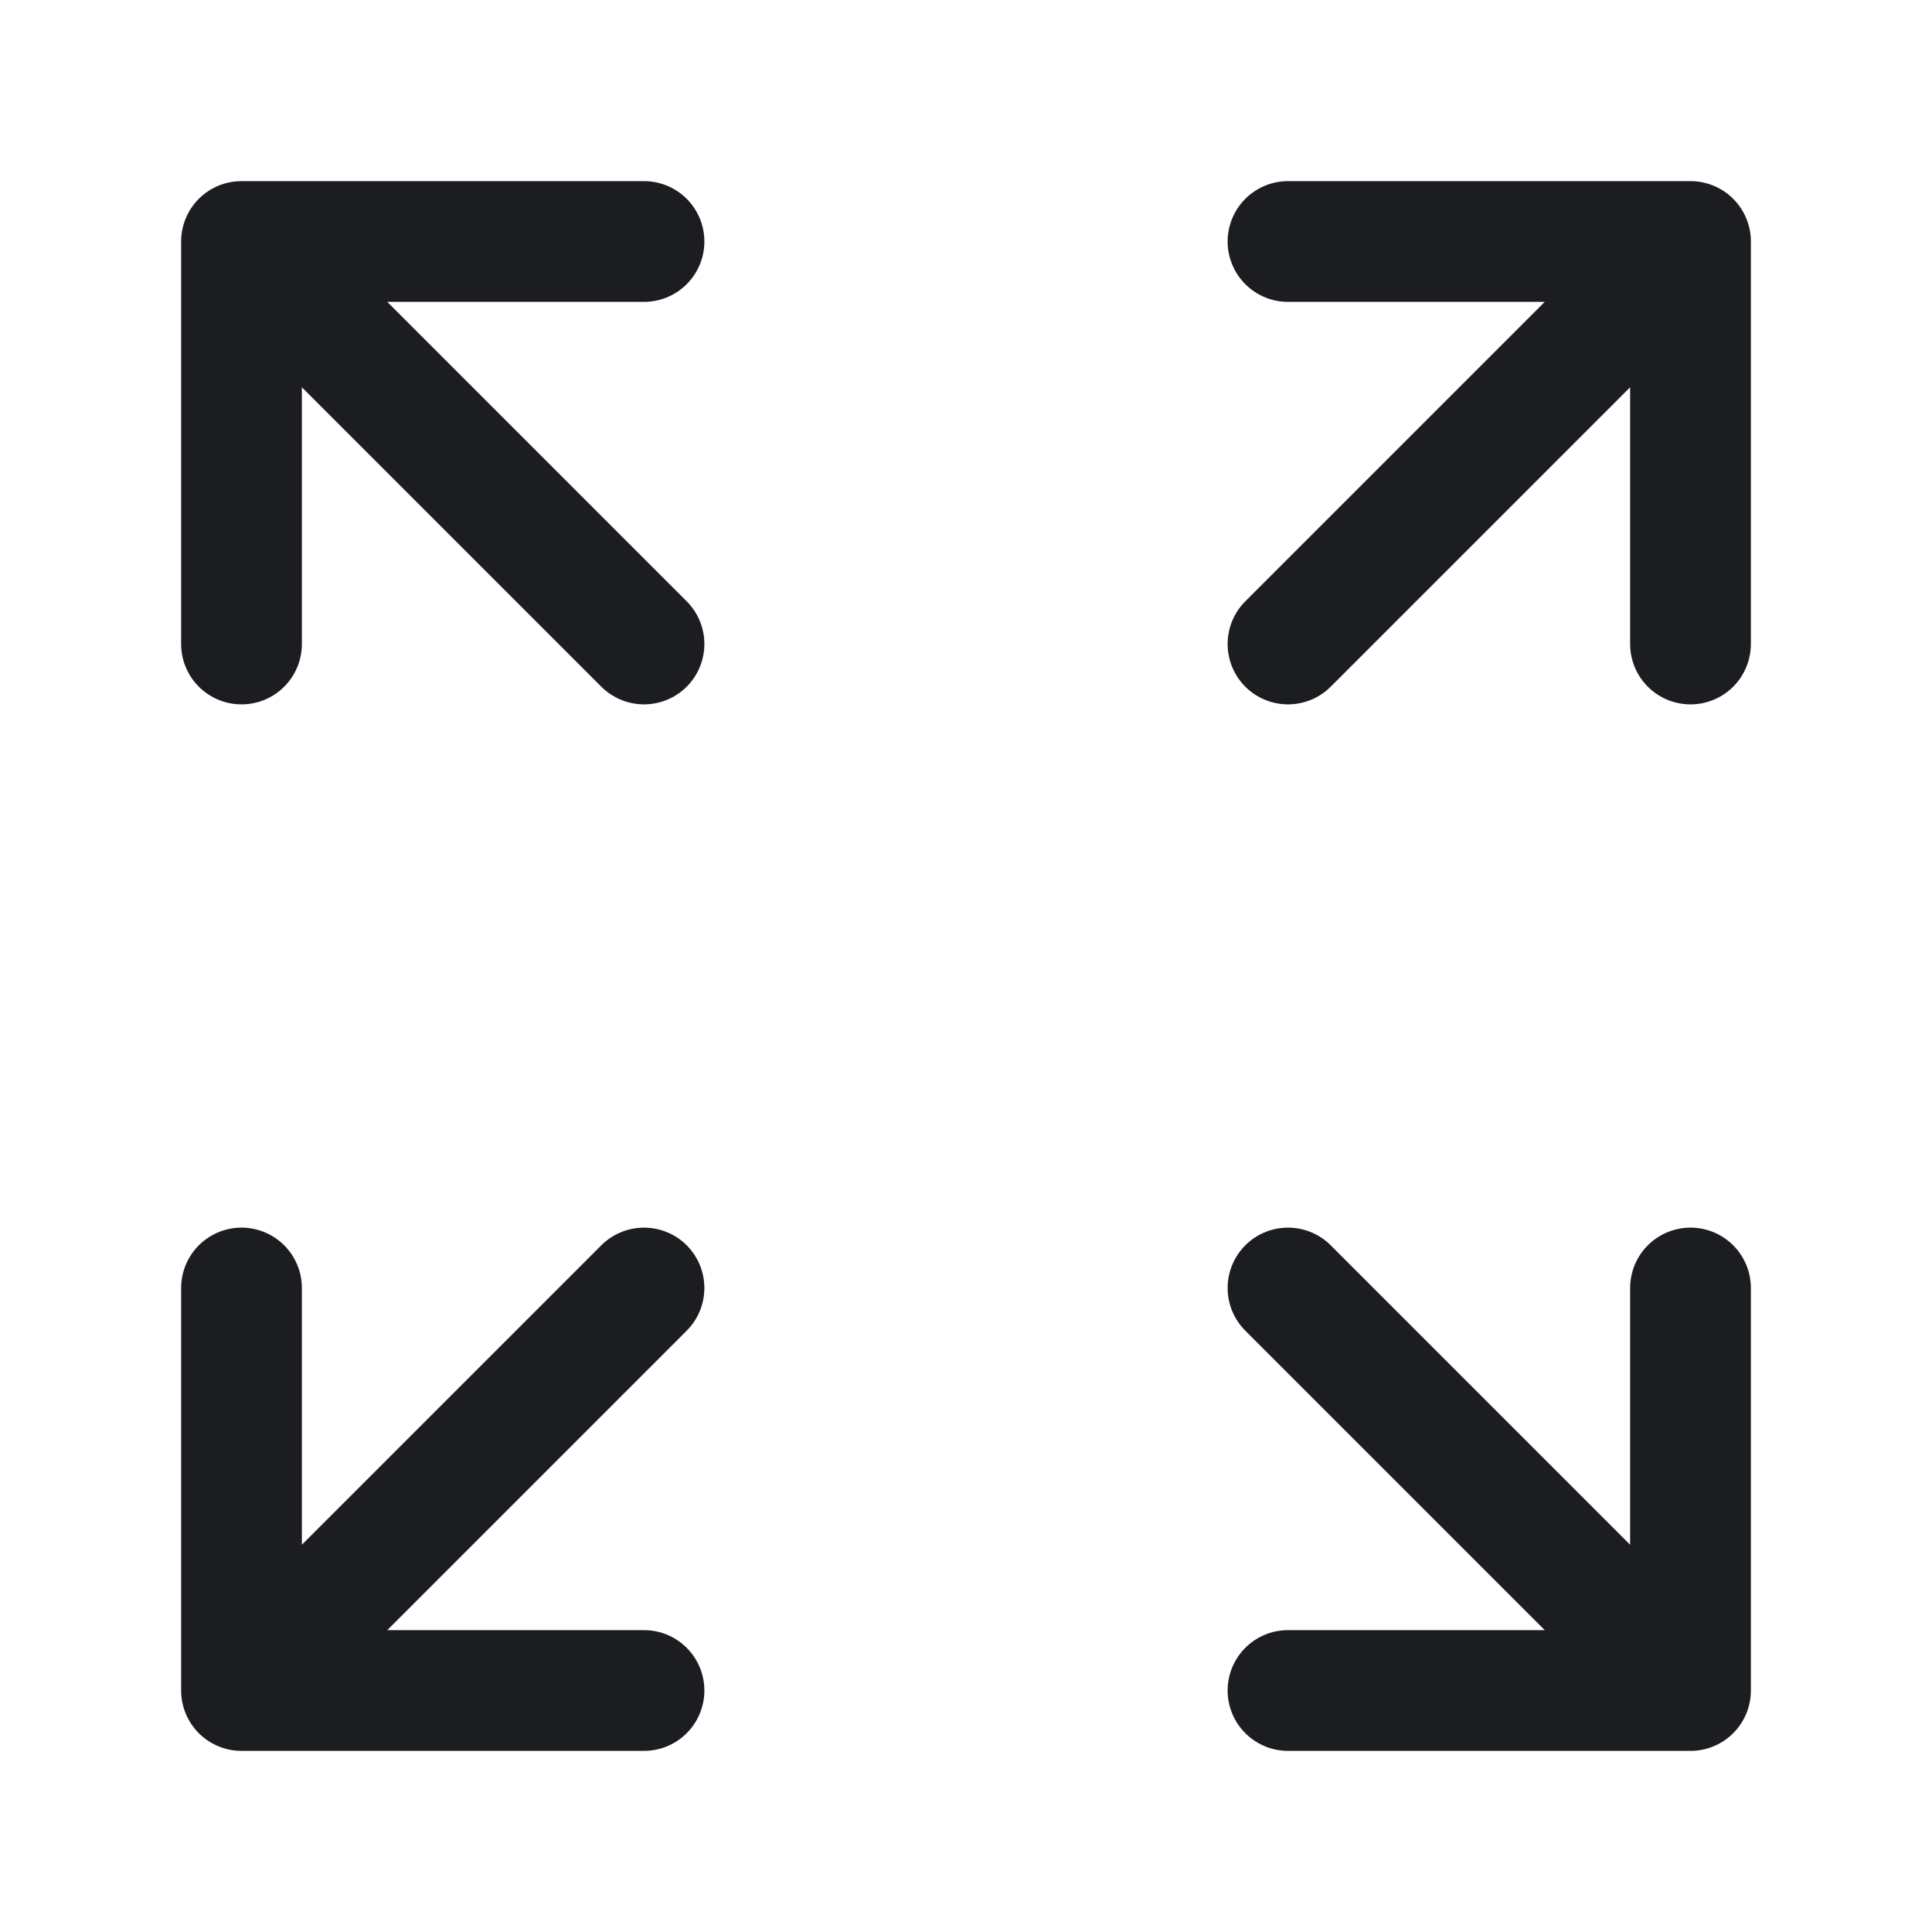 <svg fill="none" xmlns="http://www.w3.org/2000/svg" viewBox="0 0 24 24"><path d="m16 8 5-5m0 0h-5m5 0v5M8 8 3 3m0 0v5m0-5h5m0 13-5 5m0 0h5m-5 0v-5m13 0 5 5m0 0v-5m0 5h-5" stroke="#1C1D20" stroke-width="1.5" stroke-linecap="round" stroke-linejoin="round"/></svg>